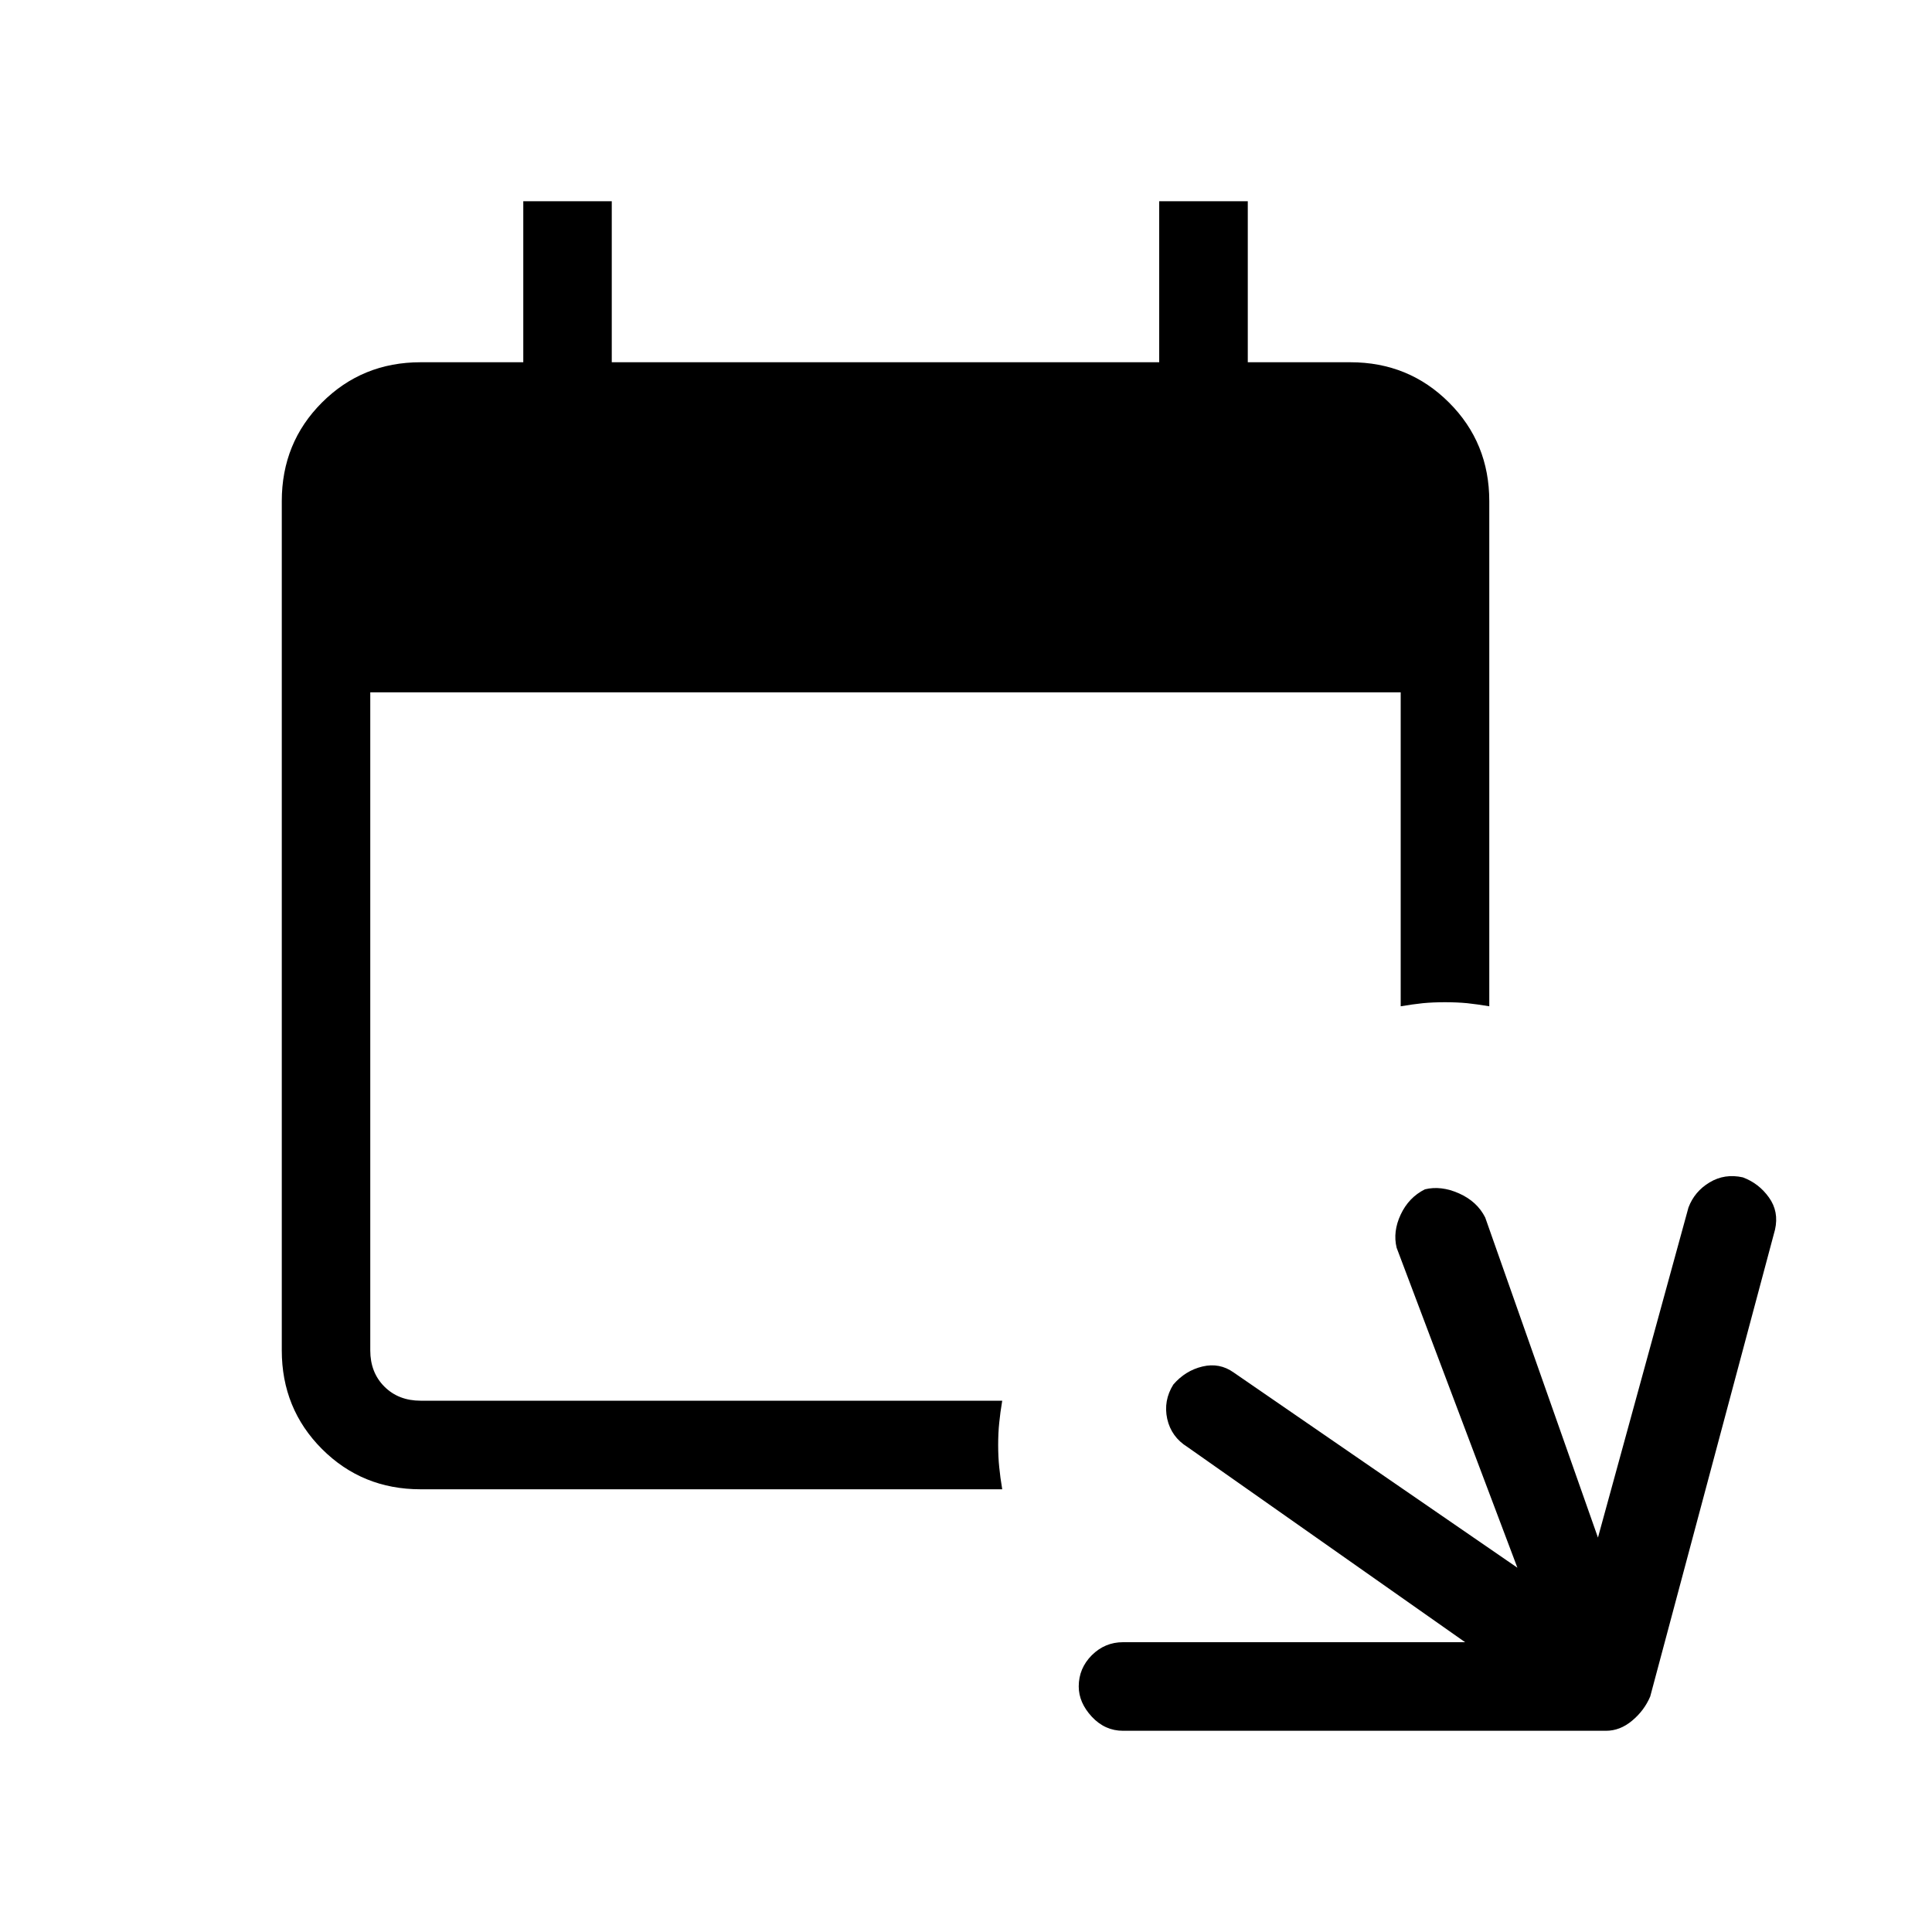 <svg xmlns="http://www.w3.org/2000/svg" height="20" width="20"><path d="M10.375 15.417H4.354q-.604 0-1.021-.417-.416-.417-.416-1.021V5.188q0-.605.416-1.021.417-.417 1.021-.417h1.063V2.083h.916V3.75H12V2.083h.917V3.75h1.062q.604 0 1.021.417.417.416.417 1.021v5.229q-.125-.021-.229-.032-.105-.01-.23-.01t-.229.01q-.104.011-.229.032v-3.25H3.833v6.812q0 .229.146.375t.375.146h6.021q-.021.125-.031.229-.011.104-.011.229t.011.23q.01.104.031.229Zm1.25 2.5q-.187 0-.323-.146-.135-.146-.135-.313 0-.187.135-.323.136-.135.323-.135h3.542l-2.875-2.021q-.167-.104-.209-.291-.041-.188.063-.355.125-.145.302-.187.177-.042.323.062l2.937 2.021-1.25-3.312q-.041-.167.042-.344.083-.177.25-.261.167-.041.354.042.188.084.271.25l1.167 3.313.937-3.417q.063-.167.219-.26.156-.094.344-.052.166.062.27.208.105.146.063.333l-1.292 4.833q-.062.146-.187.25-.125.105-.271.105Z"/></svg>